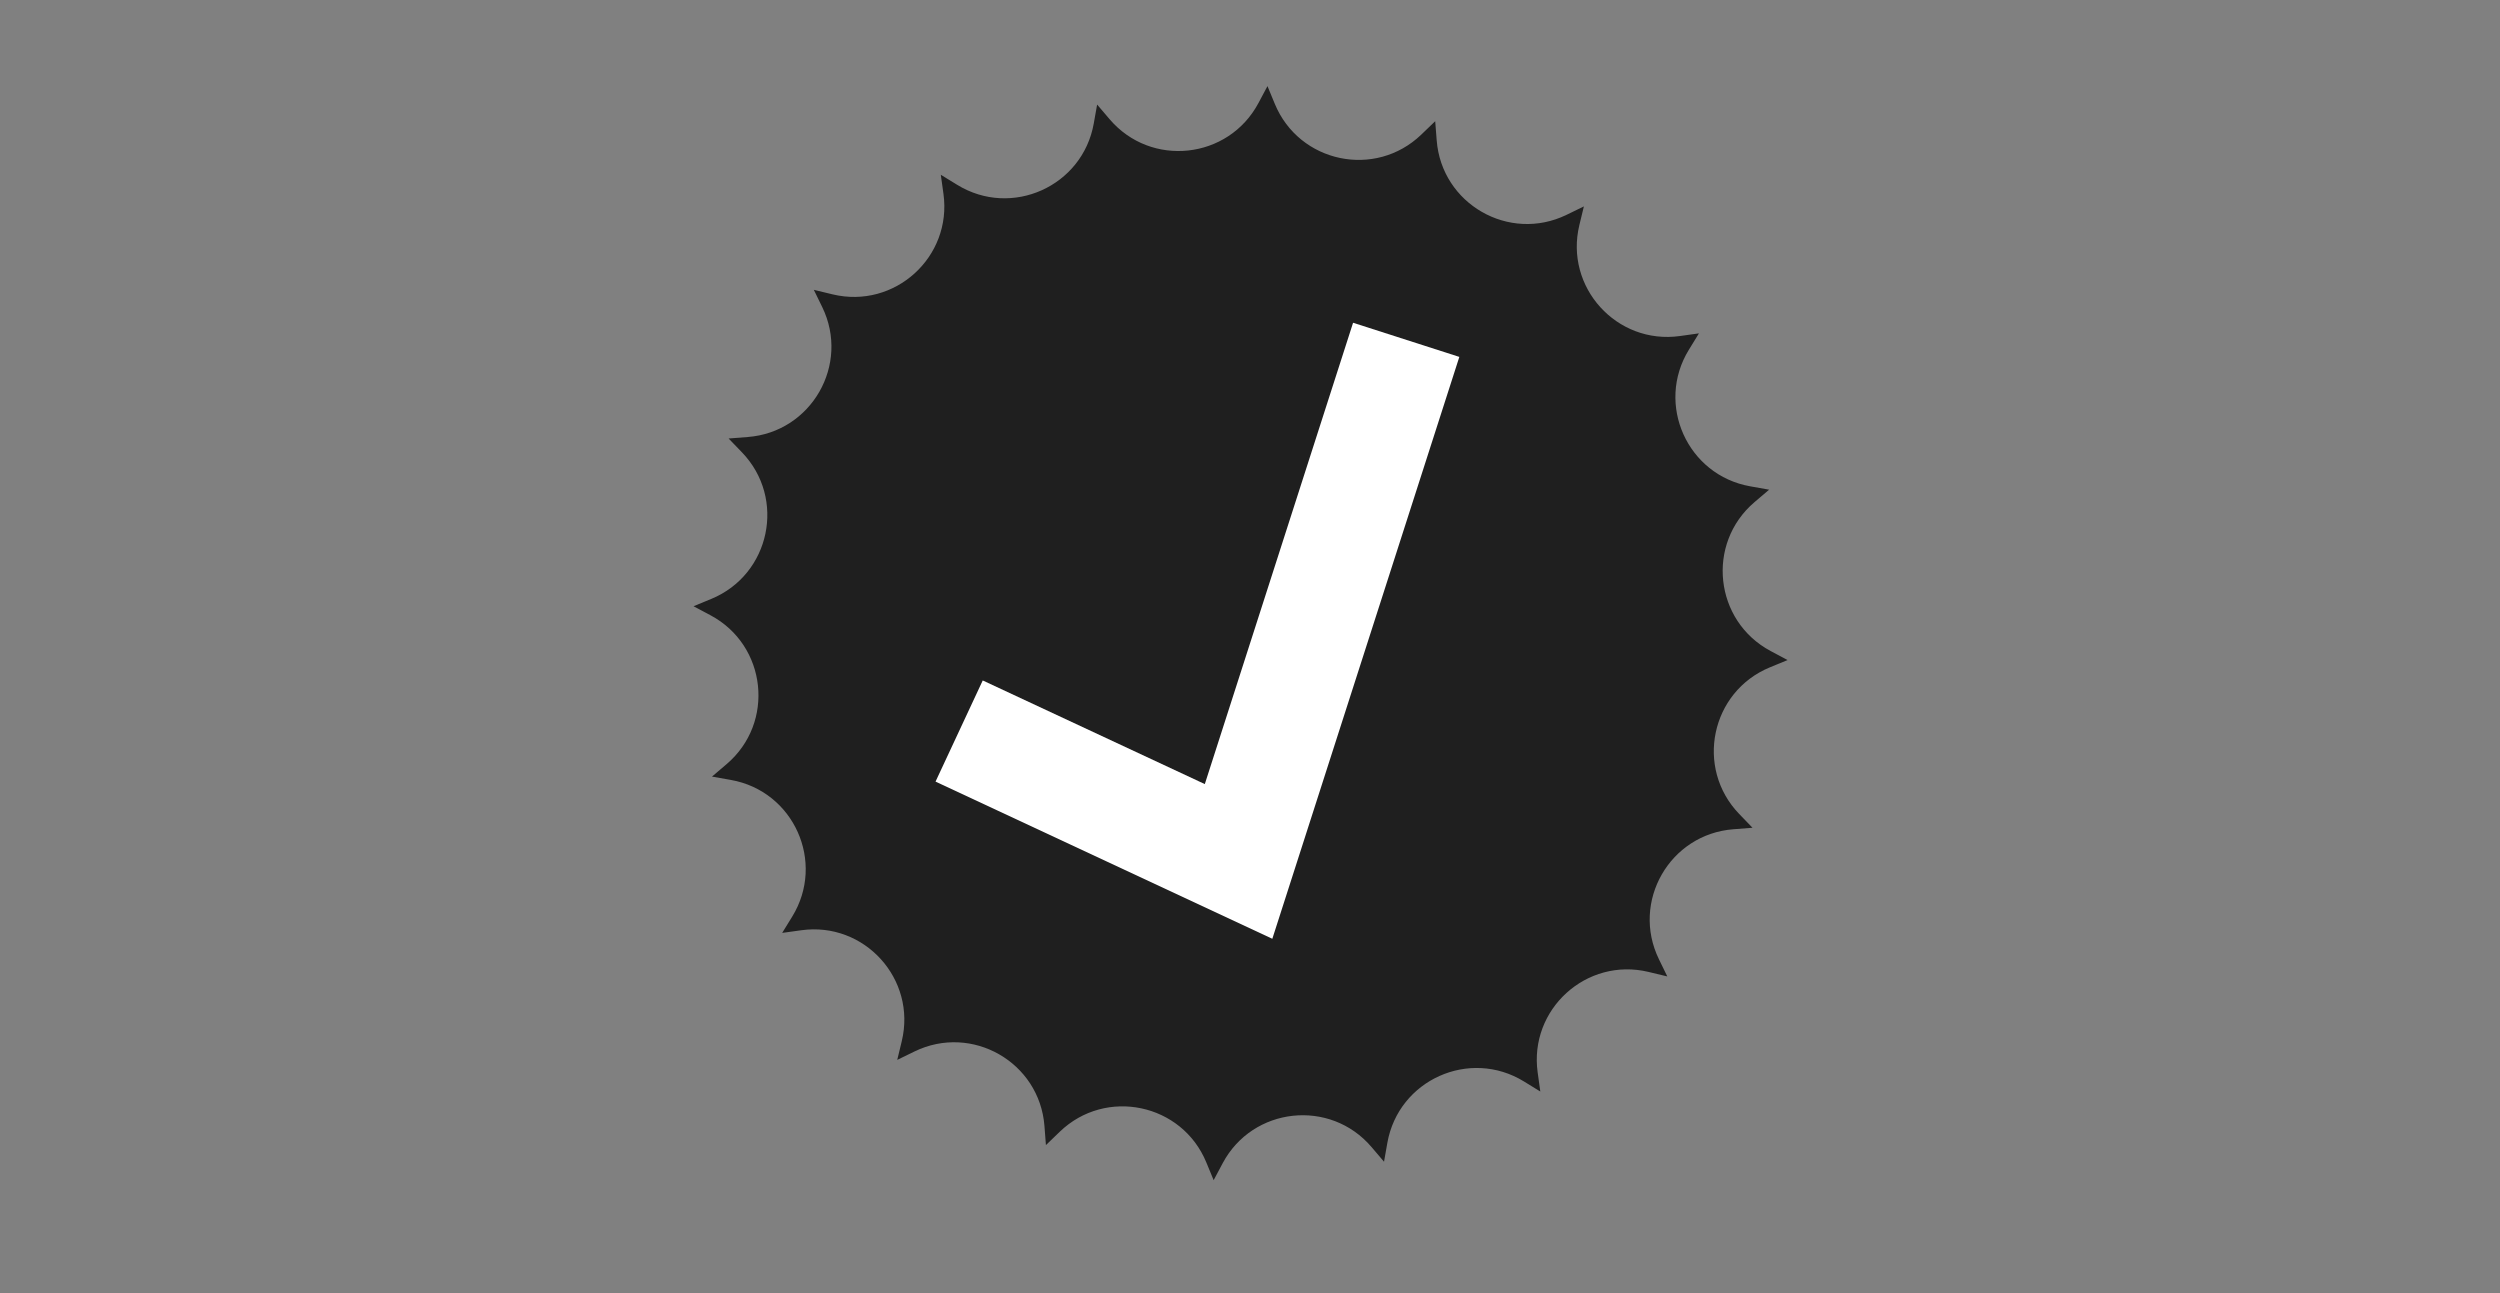 <svg width="87" height="45" viewBox="0 0 87 45" fill="none" xmlns="http://www.w3.org/2000/svg">
<rect x="0" y="0" width="87" height="45" fill="#808080" stroke="none"/>
<g clip-path="url(#clip0_249_8967)">
<g clip-path="url(#clip1_249_8967)">
<path d="M62.208 22.97L61.591 23.224C59.536 24.072 58.98 26.724 60.524 28.326L60.987 28.806L60.321 28.858C58.104 29.029 56.757 31.38 57.73 33.38L58.022 33.98L57.373 33.824C55.212 33.302 53.204 35.121 53.511 37.323L53.603 37.985L53.034 37.635C51.14 36.471 48.669 37.58 48.28 39.77L48.164 40.428L47.731 39.919C46.289 38.226 43.595 38.518 42.549 40.48L42.235 41.07L41.98 40.452C41.133 38.397 38.48 37.842 36.879 39.385L36.398 39.849L36.347 39.183C36.176 36.966 33.825 35.619 31.825 36.591L31.224 36.884L31.381 36.234C31.903 34.073 30.084 32.066 27.882 32.373L27.22 32.465L27.57 31.896C28.734 30.002 27.625 27.53 25.435 27.142L24.777 27.025L25.286 26.592C26.979 25.151 26.687 22.457 24.725 21.411L24.135 21.097L24.753 20.842C26.808 19.994 27.363 17.342 25.82 15.741L25.356 15.26L26.022 15.208C28.239 15.037 29.586 12.686 28.614 10.687L28.321 10.086L28.971 10.243C31.132 10.765 33.139 8.946 32.832 6.743L32.74 6.082L33.309 6.431C35.203 7.596 37.675 6.486 38.063 4.297L38.18 3.639L38.613 4.147C40.054 5.84 42.748 5.548 43.794 3.586L44.108 2.997L44.363 3.614C45.211 5.669 47.863 6.225 49.464 4.681L49.945 4.218L49.997 4.884C50.168 7.101 52.519 8.448 54.518 7.475L55.119 7.183L54.962 7.832C54.44 9.993 56.259 12.001 58.462 11.694L59.123 11.601L58.773 12.171C57.609 14.065 58.719 16.536 60.908 16.924L61.566 17.041L61.057 17.474C59.365 18.916 59.657 21.61 61.619 22.656L62.208 22.97Z" fill="#1F1F1F"/>
<path d="M33.378 25.44L43.102 29.978L48.936 11.826" stroke="white" stroke-width="3.884"/>
</g>
</g>
<defs>
<clipPath id="clip0_249_8967">
<rect width="86" height="44" fill="white" transform="translate(0.172 0.033)"/>
</clipPath>
<clipPath id="clip1_249_8967">
<rect width="44" height="44" fill="white" transform="translate(21.172 0.033)"/>
</clipPath>
</defs>
</svg>

